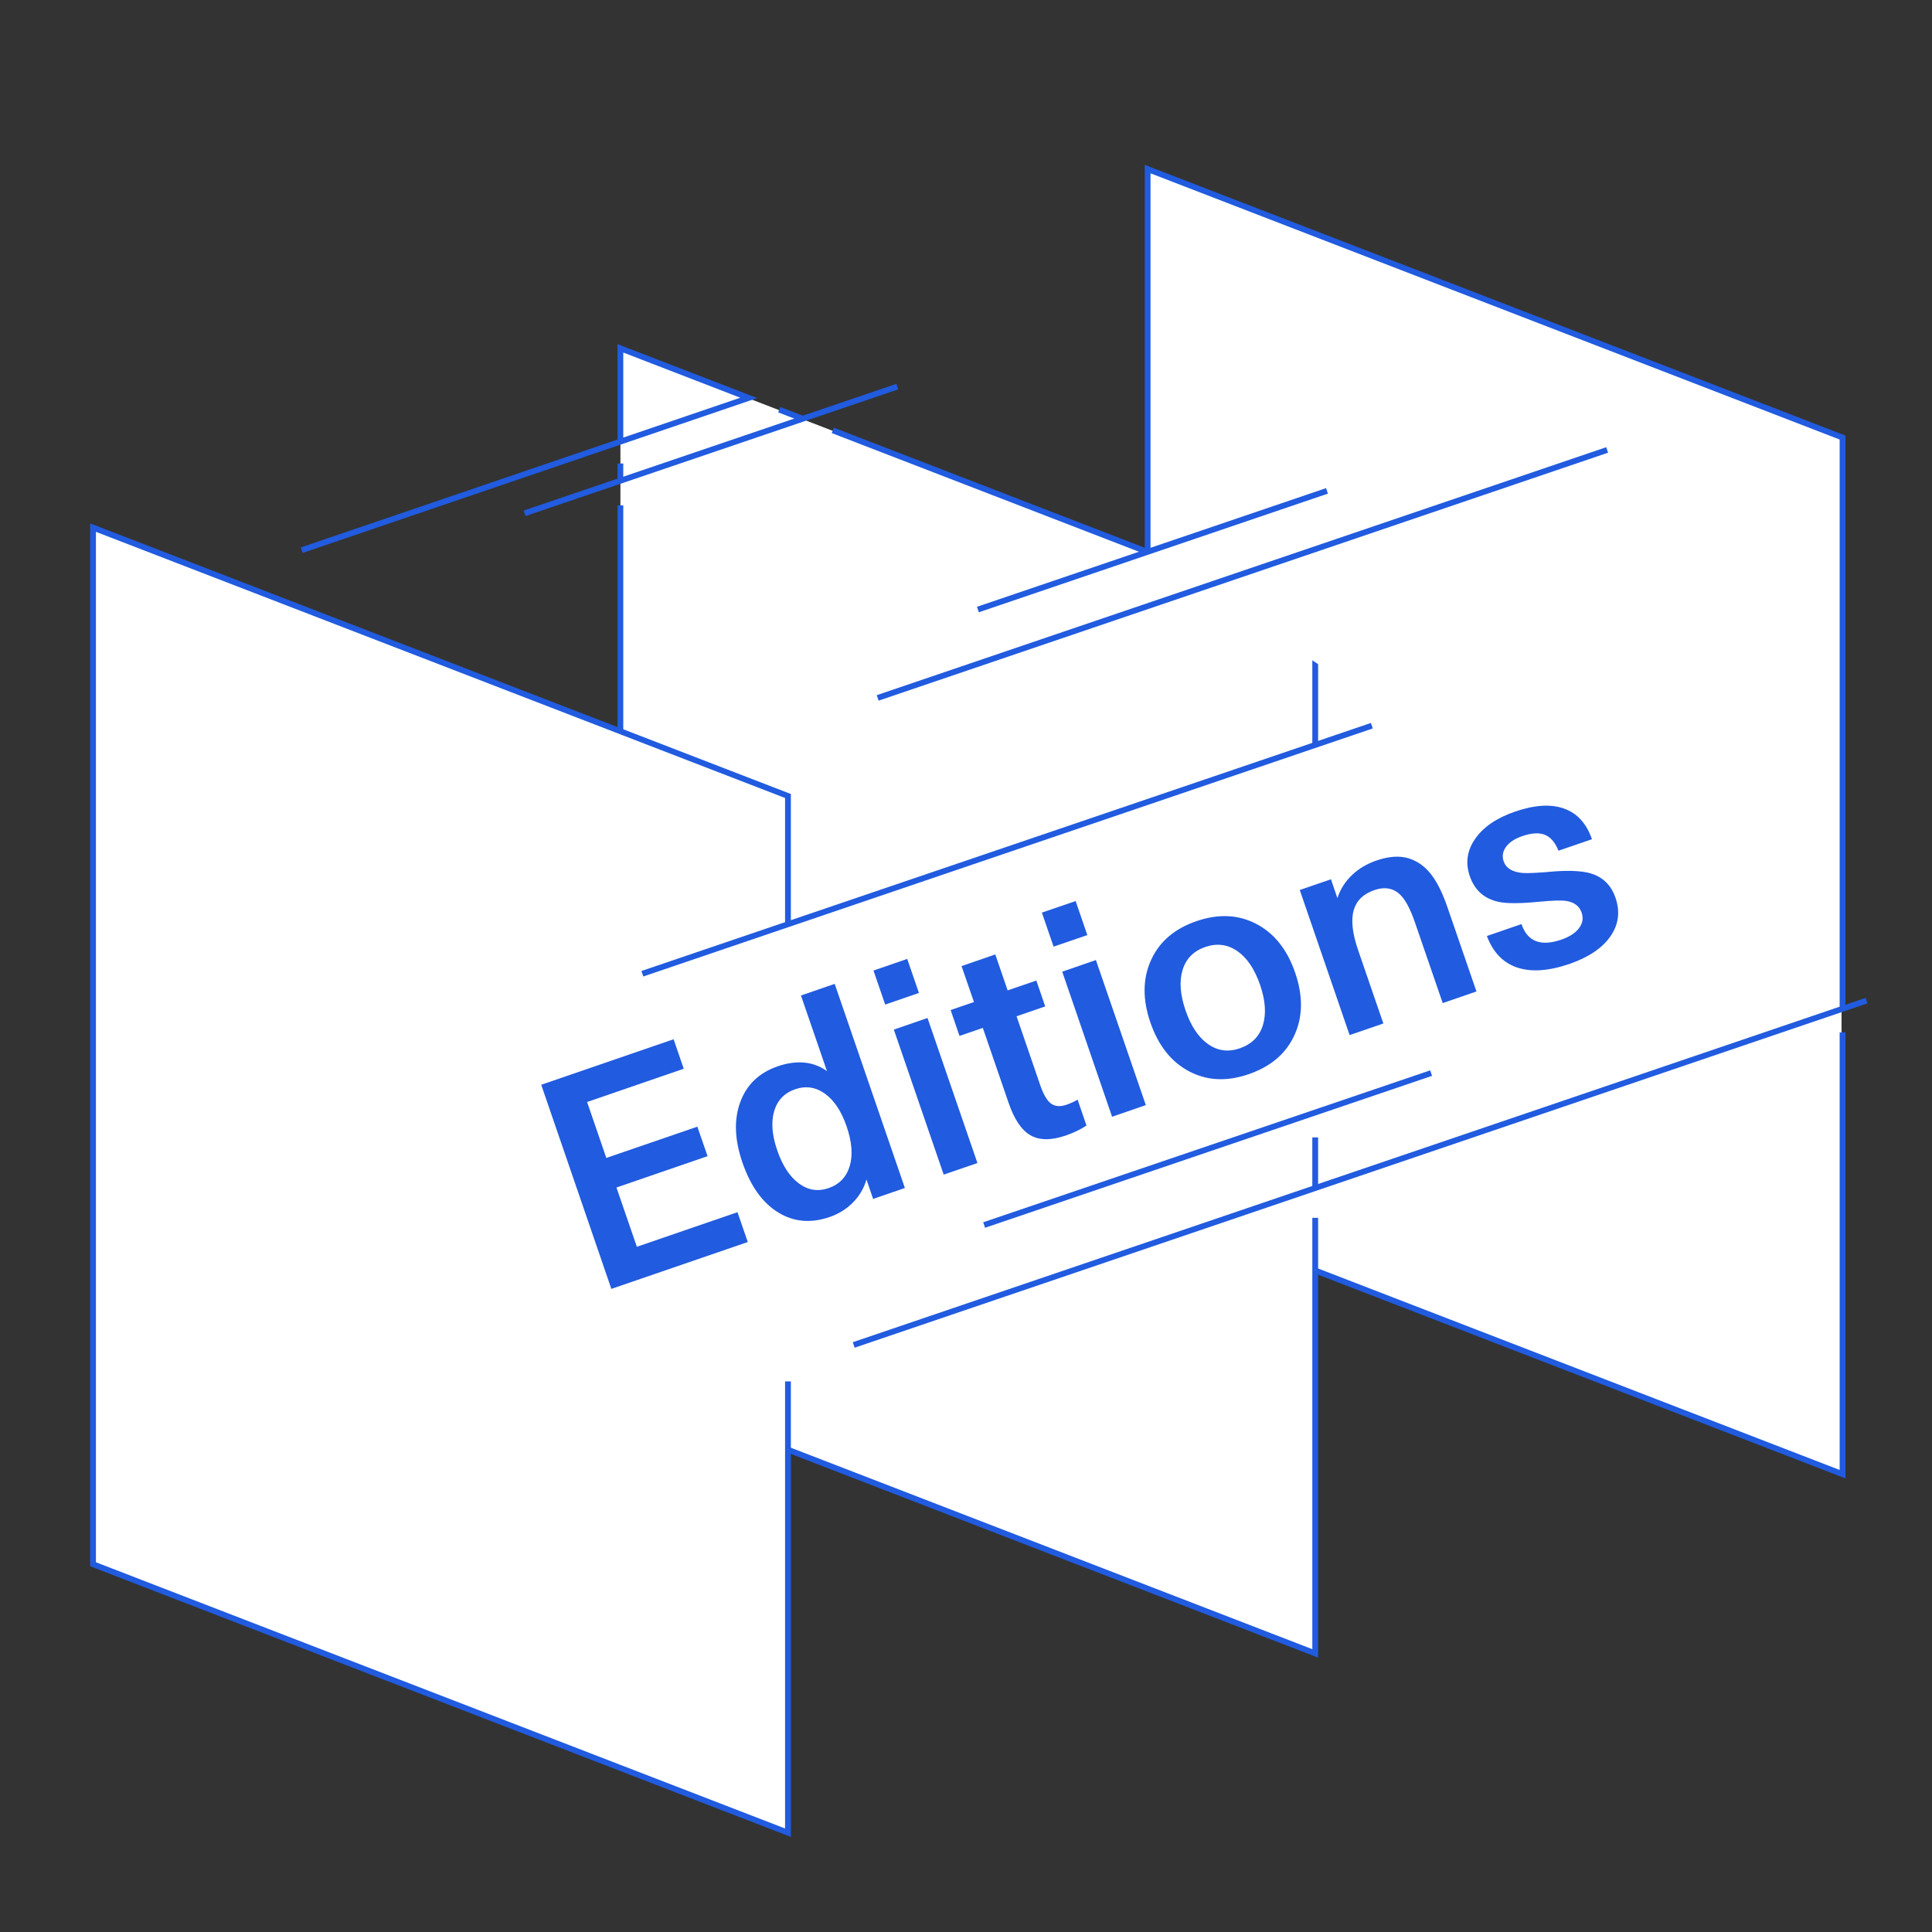 
<svg xmlns="http://www.w3.org/2000/svg" version="1.1" xmlns:xlink="http://www.w3.org/1999/xlink" preserveAspectRatio="none" x="0px" y="0px" width="1000px" height="1000px" viewBox="0 0 1000 1000">
<rect x="0" y="0" width="1000" height="1000" fill="#333333" stroke="none"/>
<defs>
<g id="Layer0_0_MEMBER_0_FILL">
<path fill="#FFFFFF" stroke="none" d="
M -3103.3 -952.95
L -3103.3 -1683.8 -3593.15 -1873.05 -3593.15 -1602.7 -3964.4 -1746.1 -3964.4 -1476.1 -4335.7 -1619.5 -4335.7 -888.7 -3845.8 -699.45 -3845.8 -969.45 -3474.55 -826.05 -3474.55 -1096.4 -3103.3 -952.95 Z"/>
</g>

<g id="Layer0_0_MEMBER_1_MEMBER_0_MEMBER_0_FILL">
<path fill="#FFFFFF" stroke="none" d="
M -3846.45 -1430.95
L -4336.35 -1620.15 -4336.35 -889.35 -3846.45 -700.1 -3846.45 -1430.95 Z"/>
</g>

<g id="Layer0_0_MEMBER_1_MEMBER_1_MEMBER_0_FILL">
<path fill="#FFFFFF" stroke="none" d="
M -3474.75 -826.5
L -3474.75 -1133.55 -3846.45 -970.1 -3474.75 -826.5 Z"/>
</g>

<g id="Layer0_0_MEMBER_1_MEMBER_3_MEMBER_0_FILL">
<path fill="#FFFFFF" stroke="none" d="
M -3519.7 -1574.65
L -3474.75 -1466.9 -3474.75 -1557.3 -3519.7 -1574.65 Z"/>
</g>

<g id="Layer0_0_MEMBER_1_MEMBER_7_MEMBER_0_FILL">
<path fill="#FFFFFF" stroke="none" d="
M -3103 -952.85
L -3103 -1264.3 -3474.75 -1096.45 -3103 -952.85 Z"/>
</g>

<g id="Layer0_0_MEMBER_1_MEMBER_8_MEMBER_0_FILL">
<path fill="#FFFFFF" stroke="none" d="
M -3103 -1280.95
L -3103 -1683.65 -3592.9 -1872.9 -3592.9 -1602.95 -3103 -1280.95 Z"/>
</g>

<g id="Layer0_0_MEMBER_1_MEMBER_16_MEMBER_0_FILL">
<path fill="#FFFFFF" stroke="none" d="
M -3964.6 -1681.15
L -3971.6 -1678.6 -3874.1 -1711.6 -3964.6 -1746.55 -3964.6 -1681.15 Z"/>
</g>

<g id="Layer0_0_MEMBER_2_MEMBER_0_MEMBER_0_FILL">
<path fill="#215BDF" stroke="none" d="
M -3919.75 -1238.45
L -3926.9 -1259.25 -4020.25 -1227.15 -3970.8 -1083.2 -3874.6 -1116.25 -3881.85 -1137.3 -3952.8 -1112.9 -3967.2 -1154.7 -3902.95 -1176.8 -3910.15 -1197.6 -3974.35 -1175.55 -3987.9 -1215 -3919.75 -1238.45 Z"/>
</g>

<g id="Layer0_0_MEMBER_2_MEMBER_0_MEMBER_1_FILL">
<path fill="#215BDF" stroke="none" d="
M -3813.3 -1298.3
L -3837.1 -1290.1 -3818.75 -1236.8
Q -3833.2 -1247.05 -3853.4 -1240.2 -3873.05 -1233.45 -3879.85 -1215.05 -3886.7 -1196.6 -3878.4 -1172.4 -3869.75 -1147.25 -3853.05 -1137.05 -3836.7 -1127.05 -3816.85 -1133.9 -3807.25 -1137.25 -3800.5 -1144.05 -3793.6 -1151 -3790.9 -1160.35
L -3786.2 -1146.65 -3763.8 -1154.35 -3813.3 -1298.3
M -3841.15 -1224
Q -3829.85 -1227.85 -3820.1 -1220.8 -3810.35 -1213.75 -3804.85 -1197.65 -3799.25 -1181.3 -3802.75 -1169.65 -3806.25 -1158.2 -3817.65 -1154.25 -3828.9 -1150.4 -3838.6 -1157.6 -3848.25 -1164.75 -3853.8 -1180.85 -3859.35 -1196.9 -3856 -1208.5 -3852.6 -1220.05 -3841.15 -1224 Z"/>
</g>

<g id="Layer0_0_MEMBER_2_MEMBER_0_MEMBER_2_FILL">
<path fill="#215BDF" stroke="none" d="
M -3747.85 -1274.25
L -3771.6 -1266.05 -3736.45 -1163.8 -3712.65 -1171.95 -3747.85 -1274.25
M -3753.9 -1291.9
L -3762.15 -1315.9 -3785.95 -1307.7 -3777.7 -1283.7 -3753.9 -1291.9 Z"/>
</g>

<g id="Layer0_0_MEMBER_2_MEMBER_0_MEMBER_3_FILL">
<path fill="#215BDF" stroke="none" d="
M -3700.05 -1319.05
L -3723.85 -1310.85 -3715.1 -1285.5 -3731.55 -1279.85 -3725.3 -1261.6 -3708.85 -1267.25 -3690.65 -1214.35
Q -3684.7 -1196.95 -3675.2 -1191.5 -3665.7 -1186.1 -3650.4 -1191.35 -3641.85 -1194.3 -3635.75 -1198.4
L -3642 -1216.65
Q -3645.45 -1214.6 -3649.85 -1213.05 -3656.8 -1210.7 -3661.1 -1214.15 -3665.15 -1217.4 -3668.5 -1227.25
L -3685.05 -1275.45 -3664.85 -1282.4 -3671.1 -1300.65 -3691.35 -1293.7 -3700.05 -1319.05 Z"/>
</g>

<g id="Layer0_0_MEMBER_2_MEMBER_0_MEMBER_4_FILL">
<path fill="#215BDF" stroke="none" d="
M -3617.7 -1204.6
L -3593.9 -1212.8 -3629.1 -1315.1 -3652.85 -1306.9 -3617.7 -1204.6
M -3635.15 -1332.7
L -3643.4 -1356.7 -3667.2 -1348.55 -3658.95 -1324.55 -3635.15 -1332.7 Z"/>
</g>

<g id="Layer0_0_MEMBER_2_MEMBER_0_MEMBER_5_FILL">
<path fill="#215BDF" stroke="none" d="
M -3488.6 -1306.2
Q -3496.95 -1330.55 -3515.85 -1340.5 -3534.9 -1350.55 -3558.25 -1342.5 -3581.5 -1334.5 -3590.3 -1314.9 -3599.05 -1295.45 -3590.7 -1271.1 -3582.3 -1246.7 -3563.55 -1236.7 -3544.6 -1226.6 -3521.4 -1234.6 -3497.85 -1242.7 -3489 -1262.35 -3480.2 -1281.8 -3488.6 -1306.2
M -3552 -1324.3
Q -3539.6 -1328.55 -3529.3 -1321.35 -3519.1 -1314.25 -3513.35 -1297.65 -3507.65 -1281.05 -3511.35 -1269.15 -3515.1 -1257.15 -3527.65 -1252.85 -3539.95 -1248.6 -3550.2 -1255.95 -3560.25 -1263.15 -3565.9 -1279.6 -3571.6 -1296.25 -3568 -1308.05 -3564.4 -1320 -3552 -1324.3 Z"/>
</g>

<g id="Layer0_0_MEMBER_2_MEMBER_0_MEMBER_6_FILL">
<path fill="#215BDF" stroke="none" d="
M -3432.8 -1364.4
Q -3421.6 -1368.25 -3414.3 -1360.95 -3408.95 -1355.6 -3404.2 -1341.85
L -3384.55 -1284.75 -3360.75 -1292.95 -3380.95 -1351.6
Q -3384.45 -1361.9 -3388.25 -1368.7 -3392.65 -1376.55 -3397.95 -1381 -3404.55 -1386.45 -3412.2 -1387.65 -3420.7 -1388.95 -3431.5 -1385.2 -3441.05 -1381.9 -3447.95 -1375.55 -3455.65 -1368.5 -3458.8 -1358.75
L -3463.35 -1372.05 -3485.35 -1364.5 -3450.2 -1262.2 -3426.4 -1270.35 -3444.2 -1322.1
Q -3450.35 -1340 -3447.25 -1350.45 -3444.35 -1360.4 -3432.8 -1364.4 Z"/>
</g>

<g id="Layer0_0_MEMBER_2_MEMBER_0_MEMBER_7_FILL">
<path fill="#215BDF" stroke="none" d="
M -3339.85 -1395
Q -3336.3 -1399.8 -3328.4 -1402.5 -3318.65 -1405.85 -3312.6 -1403.45 -3306.45 -1401.05 -3302.9 -1392.2
L -3279.3 -1400.3
Q -3285.05 -1417 -3299.1 -1421.95 -3312.95 -1426.85 -3333.45 -1419.8 -3353 -1413.1 -3361.65 -1400.6 -3370.25 -1388.25 -3365.45 -1374.25 -3360.35 -1359.45 -3345.25 -1356.15 -3336.65 -1354.25 -3316.7 -1356.2 -3302.75 -1357.55 -3297.6 -1356.8 -3289 -1355.5 -3286.6 -1348.6 -3284.55 -1342.7 -3288.45 -1337.55 -3292.3 -1332.45 -3300.85 -1329.5 -3322.7 -1321.95 -3329 -1340.45
L -3353.4 -1332.05
Q -3346.95 -1314.85 -3332 -1309.8 -3317.1 -1304.85 -3295.2 -1312.35 -3275.05 -1319.3 -3266.35 -1331.7 -3257.6 -1344.2 -3262.7 -1359 -3267.25 -1372.2 -3279.9 -1376.1 -3288.4 -1378.75 -3305.2 -1377.65 -3323 -1376.05 -3328.2 -1376.5 -3339.05 -1377.45 -3341.55 -1384.65 -3343.4 -1390.15 -3339.85 -1395 Z"/>
</g>

<path id="Layer0_0_MEMBER_1_MEMBER_0_MEMBER_1_1_STROKES" stroke="#215BDF" stroke-width="3" stroke-linejoin="miter" stroke-linecap="butt" stroke-miterlimit="10" fill="none" d="
M 408.141 714.92
L 408.141 948.406 48.61 809.518 48.61 273.193 408.141 412.045 408.141 478.388"/>

<path id="Layer0_0_MEMBER_1_MEMBER_1_MEMBER_1_1_STROKES" stroke="#215BDF" stroke-width="3" stroke-linejoin="miter" stroke-linecap="butt" stroke-miterlimit="10" fill="none" d="
M 680.927 630.303
L 680.927 855.643 408.141 750.256"/>

<path id="Layer0_0_MEMBER_1_MEMBER_2_MEMBER_0_1_STROKES" stroke="#215BDF" stroke-width="3" stroke-linejoin="miter" stroke-linecap="butt" stroke-miterlimit="10" fill="none" d="
M 680.927 588.691
L 680.927 614.854"/>

<path id="Layer0_0_MEMBER_1_MEMBER_3_MEMBER_1_1_STROKES" stroke="#215BDF" stroke-width="3" stroke-linejoin="miter" stroke-linecap="butt" stroke-miterlimit="10" fill="none" d="
M 647.939 306.585
L 680.927 319.318 680.927 385.662"/>

<path id="Layer0_0_MEMBER_1_MEMBER_4_MEMBER_0_1_STROKES" stroke="#215BDF" stroke-width="3" stroke-linejoin="miter" stroke-linecap="butt" stroke-miterlimit="10" fill="none" d="
M 607.392 290.917
L 632.784 300.714"/>

<path id="Layer0_0_MEMBER_1_MEMBER_5_MEMBER_0_1_STROKES" stroke="#215BDF" stroke-width="3" stroke-linejoin="miter" stroke-linecap="butt" stroke-miterlimit="10" fill="none" d="
M 431.332 222.885
L 594.255 285.816"/>

<path id="Layer0_0_MEMBER_1_MEMBER_6_MEMBER_0_1_STROKES" stroke="#215BDF" stroke-width="3" stroke-linejoin="miter" stroke-linecap="butt" stroke-miterlimit="10" fill="none" d="
M 403.628 212.171
L 415.774 216.868"/>

<path id="Layer0_0_MEMBER_1_MEMBER_7_MEMBER_1_1_STROKES" stroke="#215BDF" stroke-width="3" stroke-linejoin="miter" stroke-linecap="butt" stroke-miterlimit="10" fill="none" d="
M 953.75 534.347
L 953.75 762.916 680.927 657.53"/>

<path id="Layer0_0_MEMBER_1_MEMBER_8_MEMBER_1_1_STROKES" stroke="#215BDF" stroke-width="3" stroke-linejoin="miter" stroke-linecap="butt" stroke-miterlimit="10" fill="none" d="
M 594.218 285.816
L 594.218 87.704 953.75 226.592 953.75 522.128"/>

<path id="Layer0_0_MEMBER_1_MEMBER_9_MEMBER_0_1_STROKES" stroke="#215BDF" stroke-width="3" stroke-linejoin="miter" stroke-linecap="butt" stroke-miterlimit="10" fill="none" d="
M 442.157 696.059
L 966.152 517.908"/>

<path id="Layer0_0_MEMBER_1_MEMBER_10_MEMBER_0_1_STROKES" stroke="#215BDF" stroke-width="3" stroke-linejoin="miter" stroke-linecap="butt" stroke-miterlimit="10" fill="none" d="
M 332.808 504.001
L 710.209 375.681"/>

<path id="Layer0_0_MEMBER_1_MEMBER_11_MEMBER_0_1_STROKES" stroke="#215BDF" stroke-width="3" stroke-linejoin="miter" stroke-linecap="butt" stroke-miterlimit="10" fill="none" d="
M 454.56 361.297
L 831.961 233.013"/>

<path id="Layer0_0_MEMBER_1_MEMBER_12_MEMBER_0_1_STROKES" stroke="#215BDF" stroke-width="3" stroke-linejoin="miter" stroke-linecap="butt" stroke-miterlimit="10" fill="none" d="
M 509.638 634.009
L 740.886 555.41"/>

<path id="Layer0_0_MEMBER_1_MEMBER_13_MEMBER_0_1_STROKES" stroke="#215BDF" stroke-width="3" stroke-linejoin="miter" stroke-linecap="butt" stroke-miterlimit="10" fill="none" d="
M 506.409 315.575
L 687.018 254.186"/>

<path id="Layer0_0_MEMBER_1_MEMBER_14_MEMBER_0_1_STROKES" stroke="#215BDF" stroke-width="3" stroke-linejoin="miter" stroke-linecap="butt" stroke-miterlimit="10" fill="none" d="
M 321.433 261.708
L 321.433 378.58"/>

<path id="Layer0_0_MEMBER_1_MEMBER_15_MEMBER_0_1_STROKES" stroke="#215BDF" stroke-width="3" stroke-linejoin="miter" stroke-linecap="butt" stroke-miterlimit="10" fill="none" d="
M 321.433 240.022
L 321.433 248.608"/>

<path id="Layer0_0_MEMBER_1_MEMBER_16_MEMBER_1_1_STROKES" stroke="#215BDF" stroke-width="3" stroke-linejoin="miter" stroke-linecap="butt" stroke-miterlimit="10" fill="none" d="
M 156.565 284.862
L 387.849 206.079 321.433 180.43 321.433 228.426"/>

<path id="Layer0_0_MEMBER_1_MEMBER_17_MEMBER_0_1_STROKES" stroke="#215BDF" stroke-width="3" stroke-linejoin="miter" stroke-linecap="butt" stroke-miterlimit="10" fill="none" d="
M 271.895 265.781
L 464.687 200.245"/>
</defs>

<g transform="matrix( 0.734, 0, 0, 0.734, 3231,1462.2) ">
<use xlink:href="#Layer0_0_MEMBER_0_FILL"/>
</g>

<g transform="matrix( 0.734, 0, 0, 0.734, 3231,1462.2) ">
<use xlink:href="#Layer0_0_MEMBER_1_MEMBER_0_MEMBER_0_FILL"/>
</g>

<g transform="matrix( 0.734, 0, 0, 0.734, 3231,1462.2) ">
<use xlink:href="#Layer0_0_MEMBER_1_MEMBER_0_MEMBER_1_1_STROKES" transform="matrix( 1.363, 0, 0, 1.363, -4402.55,-1992.4) "/>
</g>

<g transform="matrix( 0.734, 0, 0, 0.734, 3231,1462.2) ">
<use xlink:href="#Layer0_0_MEMBER_1_MEMBER_1_MEMBER_0_FILL"/>
</g>

<g transform="matrix( 0.734, 0, 0, 0.734, 3231,1462.2) ">
<use xlink:href="#Layer0_0_MEMBER_1_MEMBER_1_MEMBER_1_1_STROKES" transform="matrix( 1.363, 0, 0, 1.363, -4402.55,-1992.4) "/>
</g>

<g transform="matrix( 0.734, 0, 0, 0.734, 3231,1462.2) ">
<use xlink:href="#Layer0_0_MEMBER_1_MEMBER_2_MEMBER_0_1_STROKES" transform="matrix( 1.363, 0, 0, 1.363, -4402.55,-1992.4) "/>
</g>

<g transform="matrix( 0.734, 0, 0, 0.734, 3231,1462.2) ">
<use xlink:href="#Layer0_0_MEMBER_1_MEMBER_3_MEMBER_0_FILL"/>
</g>

<g transform="matrix( 0.734, 0, 0, 0.734, 3231,1462.2) ">
<use xlink:href="#Layer0_0_MEMBER_1_MEMBER_3_MEMBER_1_1_STROKES" transform="matrix( 1.363, 0, 0, 1.363, -4402.55,-1992.4) "/>
</g>

<g transform="matrix( 0.734, 0, 0, 0.734, 3231,1462.2) ">
<use xlink:href="#Layer0_0_MEMBER_1_MEMBER_4_MEMBER_0_1_STROKES" transform="matrix( 1.363, 0, 0, 1.363, -4402.55,-1992.4) "/>
</g>

<g transform="matrix( 0.734, 0, 0, 0.734, 3231,1462.2) ">
<use xlink:href="#Layer0_0_MEMBER_1_MEMBER_5_MEMBER_0_1_STROKES" transform="matrix( 1.363, 0, 0, 1.363, -4402.55,-1992.4) "/>
</g>

<g transform="matrix( 0.734, 0, 0, 0.734, 3231,1462.2) ">
<use xlink:href="#Layer0_0_MEMBER_1_MEMBER_6_MEMBER_0_1_STROKES" transform="matrix( 1.363, 0, 0, 1.363, -4402.55,-1992.4) "/>
</g>

<g transform="matrix( 0.734, 0, 0, 0.734, 3231,1462.2) ">
<use xlink:href="#Layer0_0_MEMBER_1_MEMBER_7_MEMBER_0_FILL"/>
</g>

<g transform="matrix( 0.734, 0, 0, 0.734, 3231,1462.2) ">
<use xlink:href="#Layer0_0_MEMBER_1_MEMBER_7_MEMBER_1_1_STROKES" transform="matrix( 1.363, 0, 0, 1.363, -4402.55,-1992.4) "/>
</g>

<g transform="matrix( 0.734, 0, 0, 0.734, 3231,1462.2) ">
<use xlink:href="#Layer0_0_MEMBER_1_MEMBER_8_MEMBER_0_FILL"/>
</g>

<g transform="matrix( 0.734, 0, 0, 0.734, 3231,1462.2) ">
<use xlink:href="#Layer0_0_MEMBER_1_MEMBER_8_MEMBER_1_1_STROKES" transform="matrix( 1.363, 0, 0, 1.363, -4402.55,-1992.4) "/>
</g>

<g transform="matrix( 0.734, 0, 0, 0.734, 3231,1462.2) ">
<use xlink:href="#Layer0_0_MEMBER_1_MEMBER_9_MEMBER_0_1_STROKES" transform="matrix( 1.363, 0, 0, 1.363, -4402.55,-1992.4) "/>
</g>

<g transform="matrix( 0.734, 0, 0, 0.734, 3231,1462.2) ">
<use xlink:href="#Layer0_0_MEMBER_1_MEMBER_10_MEMBER_0_1_STROKES" transform="matrix( 1.363, 0, 0, 1.363, -4402.55,-1992.4) "/>
</g>

<g transform="matrix( 0.734, 0, 0, 0.734, 3231,1462.2) ">
<use xlink:href="#Layer0_0_MEMBER_1_MEMBER_11_MEMBER_0_1_STROKES" transform="matrix( 1.363, 0, 0, 1.363, -4402.55,-1992.4) "/>
</g>

<g transform="matrix( 0.734, 0, 0, 0.734, 3231,1462.2) ">
<use xlink:href="#Layer0_0_MEMBER_1_MEMBER_12_MEMBER_0_1_STROKES" transform="matrix( 1.363, 0, 0, 1.363, -4402.55,-1992.4) "/>
</g>

<g transform="matrix( 0.734, 0, 0, 0.734, 3231,1462.2) ">
<use xlink:href="#Layer0_0_MEMBER_1_MEMBER_13_MEMBER_0_1_STROKES" transform="matrix( 1.363, 0, 0, 1.363, -4402.55,-1992.4) "/>
</g>

<g transform="matrix( 0.734, 0, 0, 0.734, 3231,1462.2) ">
<use xlink:href="#Layer0_0_MEMBER_1_MEMBER_14_MEMBER_0_1_STROKES" transform="matrix( 1.363, 0, 0, 1.363, -4402.55,-1992.4) "/>
</g>

<g transform="matrix( 0.734, 0, 0, 0.734, 3231,1462.2) ">
<use xlink:href="#Layer0_0_MEMBER_1_MEMBER_15_MEMBER_0_1_STROKES" transform="matrix( 1.363, 0, 0, 1.363, -4402.55,-1992.4) "/>
</g>

<g transform="matrix( 0.734, 0, 0, 0.734, 3231,1462.2) ">
<use xlink:href="#Layer0_0_MEMBER_1_MEMBER_16_MEMBER_0_FILL"/>
</g>

<g transform="matrix( 0.734, 0, 0, 0.734, 3231,1462.2) ">
<use xlink:href="#Layer0_0_MEMBER_1_MEMBER_16_MEMBER_1_1_STROKES" transform="matrix( 1.363, 0, 0, 1.363, -4402.55,-1992.4) "/>
</g>

<g transform="matrix( 0.734, 0, 0, 0.734, 3231,1462.2) ">
<use xlink:href="#Layer0_0_MEMBER_1_MEMBER_17_MEMBER_0_1_STROKES" transform="matrix( 1.363, 0, 0, 1.363, -4402.55,-1992.4) "/>
</g>

<g transform="matrix( 0.734, 0, 0, 0.734, 3231,1462.2) ">
<use xlink:href="#Layer0_0_MEMBER_2_MEMBER_0_MEMBER_0_FILL"/>
</g>

<g transform="matrix( 0.734, 0, 0, 0.734, 3231,1462.2) ">
<use xlink:href="#Layer0_0_MEMBER_2_MEMBER_0_MEMBER_1_FILL"/>
</g>

<g transform="matrix( 0.734, 0, 0, 0.734, 3231,1462.2) ">
<use xlink:href="#Layer0_0_MEMBER_2_MEMBER_0_MEMBER_2_FILL"/>
</g>

<g transform="matrix( 0.734, 0, 0, 0.734, 3231,1462.2) ">
<use xlink:href="#Layer0_0_MEMBER_2_MEMBER_0_MEMBER_3_FILL"/>
</g>

<g transform="matrix( 0.734, 0, 0, 0.734, 3231,1462.2) ">
<use xlink:href="#Layer0_0_MEMBER_2_MEMBER_0_MEMBER_4_FILL"/>
</g>

<g transform="matrix( 0.734, 0, 0, 0.734, 3231,1462.2) ">
<use xlink:href="#Layer0_0_MEMBER_2_MEMBER_0_MEMBER_5_FILL"/>
</g>

<g transform="matrix( 0.734, 0, 0, 0.734, 3231,1462.2) ">
<use xlink:href="#Layer0_0_MEMBER_2_MEMBER_0_MEMBER_6_FILL"/>
</g>

<g transform="matrix( 0.734, 0, 0, 0.734, 3231,1462.2) ">
<use xlink:href="#Layer0_0_MEMBER_2_MEMBER_0_MEMBER_7_FILL"/>
</g>
</svg>
